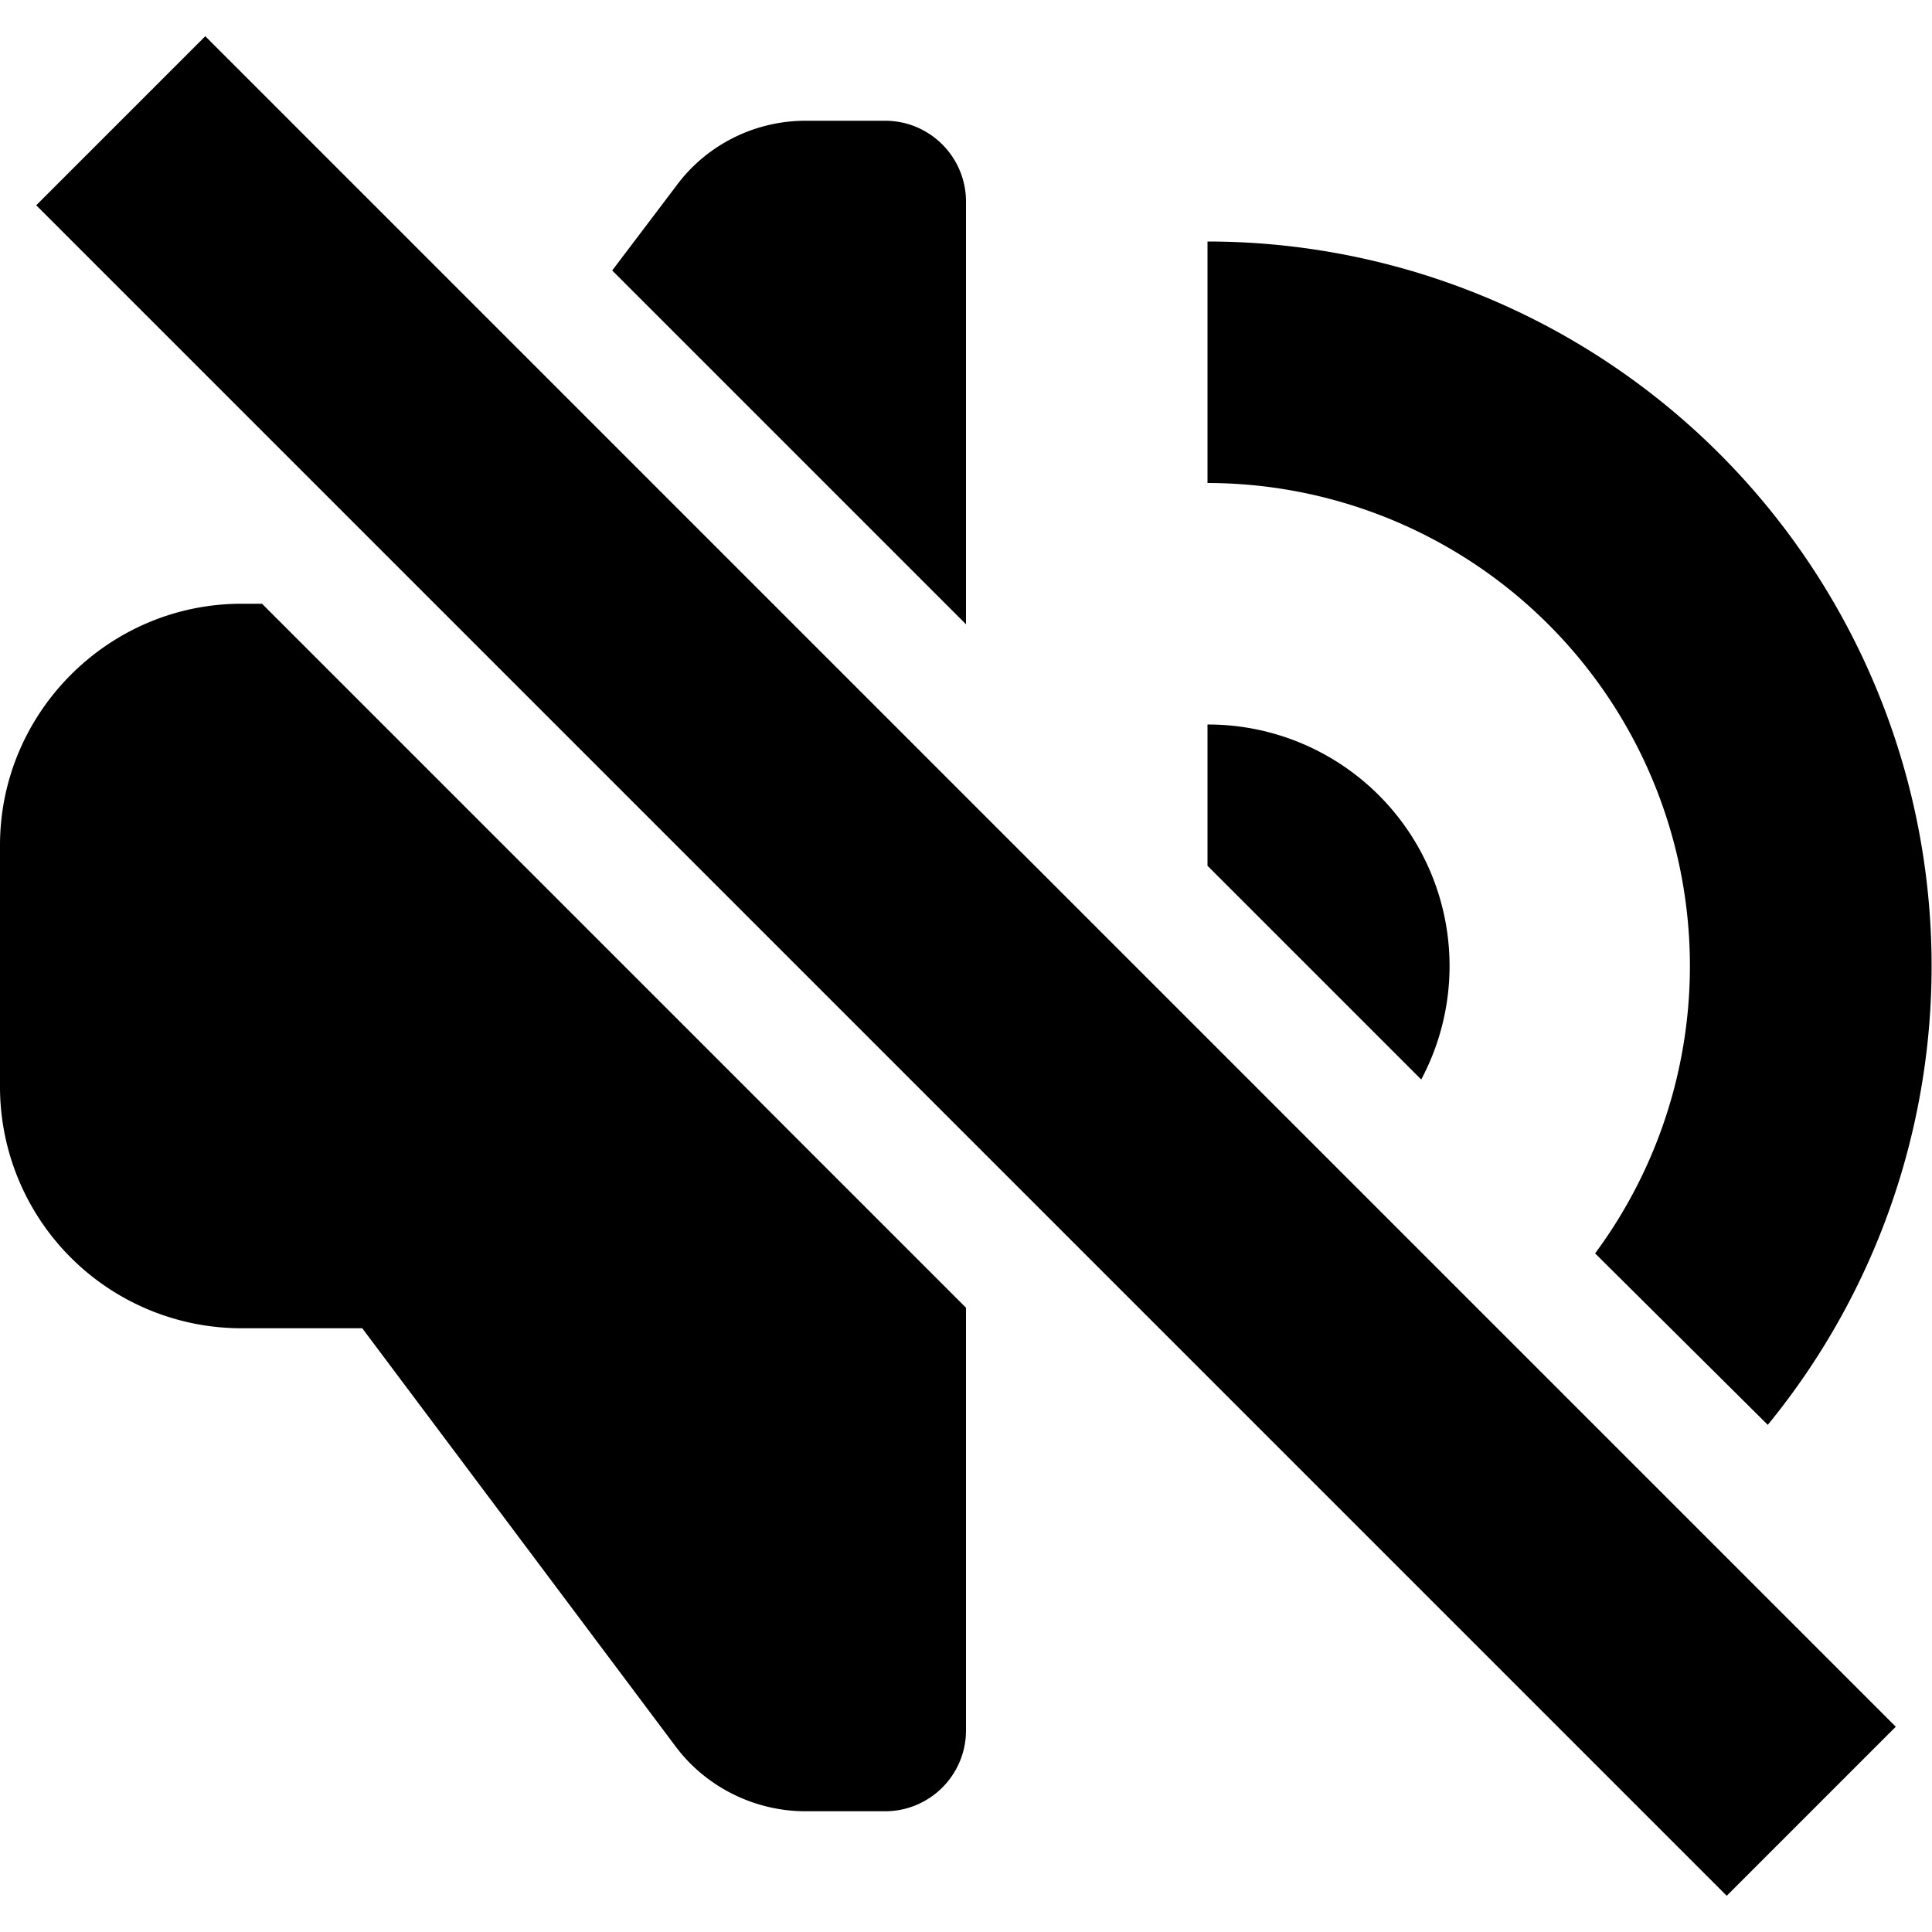 <svg xmlns="http://www.w3.org/2000/svg" width="16" height="16"><path d="m1.7.3 14 14-1.4 1.4-14-14zm11.51 10.08A4 4 0 0 0 10 4V2a6 6 0 0 1 4.64 9.8zm-1.44-1.44L10 7.17V6a2 2 0 0 1 1.77 2.94M8 5.17 5.07 2.24l.53-.7C5.85 1.2 6.25 1 6.67 1h.66c.37 0 .67.3.67.67zM2.17 5 8 10.83v3.5c0 .37-.3.67-.67.67h-.66c-.42 0-.82-.2-1.07-.53L3 11H2a2 2 0 0 1-2-2V7c0-1.1.9-2 2-2z"/></svg>